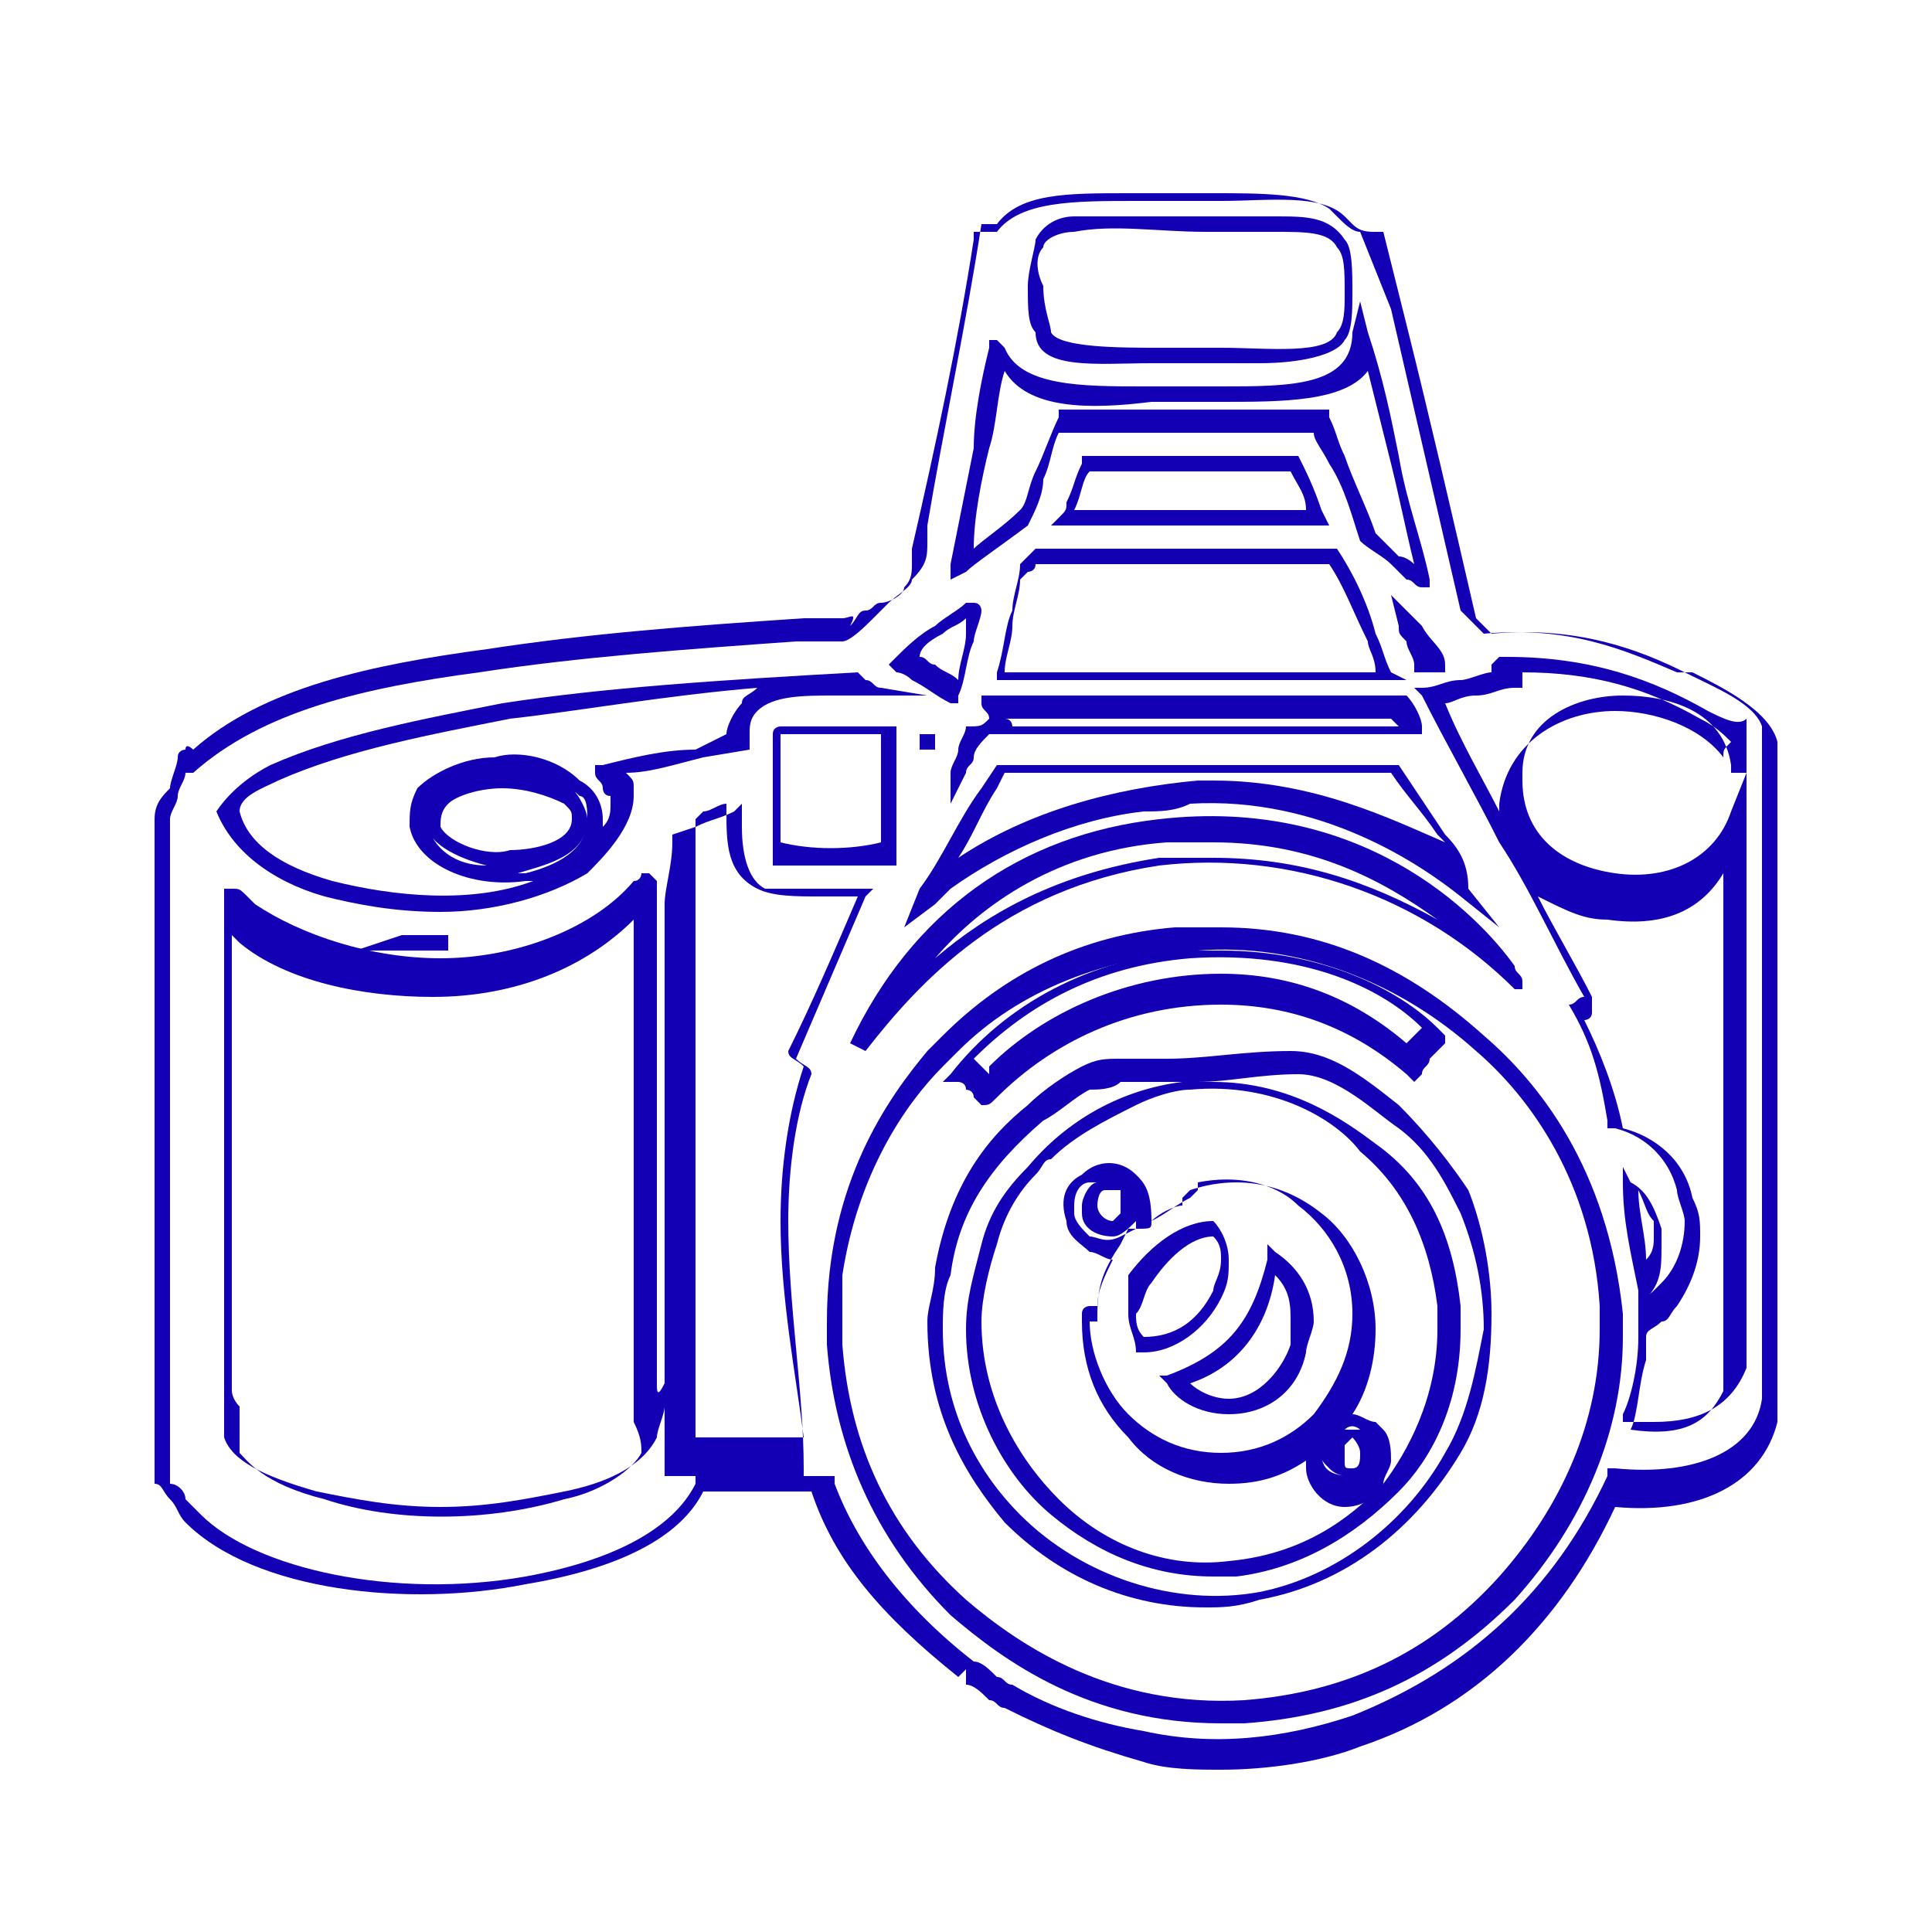 <?xml version="1.0" encoding="utf-8"?>
<!-- Generator: Adobe Illustrator 21.0.2, SVG Export Plug-In . SVG Version: 6.00 Build 0)  -->
<svg version="1.1" id="Layer_1" xmlns="http://www.w3.org/2000/svg" xmlns:xlink="http://www.w3.org/1999/xlink" x="0px" y="0px"
	 viewBox="0 0 25 25" style="enable-background:new 0 0 25 25;" xml:space="preserve">
<style type="text/css">
	.st0{fill:#1400B4;}
</style>
<g>
	<path class="st0" d="M12.2,9.5l-0.3,0l0,0.1c0,0,0,0,0,0c0,0,0,0.1,0,0.1l0,0l0.2,0l0-0.1c0,0,0,0,0-0.1L12.2,9.5z"/>
	<path class="st0" d="M22.1,9.2c-0.7-0.4-1.5-0.7-2.6-0.7l-0.1,0l-0.1,0.1l0,0.1l0,0c0,0,0,0,0,0c0,0,0,0,0,0
		c-0.1,0-0.3,0.1-0.4,0.1c-0.2,0-0.3,0.1-0.5,0.1l-0.1,0l0.1,0.1c0.3,0.6,0.7,1.3,1,1.9c0.4,0.6,0.7,1.3,1.1,2c0,0,0,0,0,0
		c-0.1,0-0.1,0.1-0.2,0.1l0,0l0,0c0.3,0.5,0.4,0.9,0.5,1.5l0,0.1l0.1,0c0.4,0.1,0.7,0.4,0.8,0.8c0,0.1,0.1,0.3,0.1,0.4
		c0,0.3-0.1,0.6-0.3,0.8c0,0-0.1,0.1-0.1,0.1c-0.1,0.1-0.2,0.1-0.2,0.2c0,0.1,0,0.2,0,0.3c0,0,0,0.1,0,0.1c0,0.4-0.1,0.8-0.2,1
		l0,0.1l0.1,0c0.1,0,0.2,0,0.3,0c0.6,0,1-0.2,1.2-0.7l0,0c0-0.4,0-0.7,0-1.1c0-0.5,0-1.1,0-1.6c0-0.5,0-1.1,0-1.6c0-1,0-1.9,0-2.9
		l0-0.5l-0.2,0.5c-0.2,0.6-0.8,0.9-1.5,0.8c-0.7-0.1-1.2-0.5-1.2-1.2c0,0,0,0,0-0.1c0-0.7,0.7-1,1.3-1c0.6,0,1.3,0.2,1.4,0.9
		c0,0,0,0.1,0,0.1l0.2,0c0,0,0,0,0-0.1c0,0,0,0,0,0c0-0.1,0-0.1,0-0.2c0-0.1,0-0.1,0-0.2c0-0.1,0-0.1,0-0.2
		C22.5,9.4,22.3,9.3,22.1,9.2z M20.8,11.9c0.7,0.1,1.2-0.1,1.5-0.6c0,0.8,0,1.6,0,2.4c0,0.5,0,1.1,0,1.6c0,0.5,0,1.1,0,1.6
		c0,0.4,0,0.7,0,1.1c-0.2,0.4-0.5,0.6-1.2,0.5c0.1-0.2,0.1-0.6,0.2-0.9c0,0,0-0.1,0-0.1c0-0.1,0-0.2,0-0.2c0-0.1,0.1-0.1,0.2-0.2
		c0.1,0,0.1-0.1,0.2-0.2c0.2-0.3,0.3-0.6,0.3-0.9c0-0.2,0-0.3-0.1-0.5c-0.1-0.5-0.5-0.8-0.9-0.9c-0.1-0.5-0.3-1-0.5-1.4c0,0,0,0,0,0
		c0,0,0.1,0,0.1-0.1l0-0.1l0-0.1c-0.2-0.4-0.5-0.9-0.7-1.3C20.3,11.8,20.5,11.9,20.8,11.9z M22.3,9.8c-0.3-0.4-0.9-0.6-1.4-0.6
		c-0.7,0-1.4,0.4-1.5,1.2c0,0,0,0,0,0.1c0,0,0,0,0,0c-0.2-0.4-0.5-0.9-0.7-1.4c0.1,0,0.2-0.1,0.4-0.1c0.2,0,0.3-0.1,0.5-0.1l0.1,0
		l0-0.1c0,0,0,0,0,0c0,0,0-0.1,0-0.1c0.9,0,1.6,0.2,2.3,0.6c0.2,0.1,0.3,0.2,0.4,0.3C22.3,9.7,22.3,9.7,22.3,9.8
		C22.3,9.8,22.3,9.8,22.3,9.8z"/>
	<path class="st0" d="M18.7,10.8c-0.2-0.3-0.4-0.6-0.6-0.9l0,0h-5.2l-0.2,0.3c-0.3,0.4-0.5,0.9-0.8,1.3l-0.2,0.5l0.4-0.3
		c0,0,0.1-0.1,0.1-0.1c0,0,0.1-0.1,0.1-0.1c0.7-0.5,1.6-0.9,2.5-1c0.2,0,0.4,0,0.6-0.1h0c1.7-0.1,3,0.8,3.5,1.2l0.5,0.4l-0.4-0.5
		C19,11.2,18.9,11,18.7,10.8z M15.7,10.1L15.7,10.1c-0.1,0-0.1,0-0.2,0h0c-1.1,0.1-2.2,0.4-3.1,1c0.2-0.3,0.3-0.6,0.5-0.9l0.1-0.2h5
		c0.2,0.3,0.4,0.5,0.6,0.8c0,0,0.1,0.1,0.1,0.1C18,10.6,17,10.1,15.7,10.1z"/>
	<path class="st0" d="M12.4,14c0,0,0.1,0,0.1,0.1c0,0,0.1,0,0.1,0.1c0,0,0.1,0.1,0.1,0.1c0,0,0,0,0,0c0.1,0,0.1,0,0.2-0.1l0,0
		c0.7-0.7,1.7-1.2,2.9-1.2c0,0,0,0,0,0c0.9,0,1.7,0.3,2.4,0.9l0.1,0.1l0.1-0.1c0-0.1,0.1-0.1,0.1-0.2c0.1-0.1,0.1-0.1,0.2-0.2l0-0.1
		l-0.1-0.1c-0.5-0.5-1.5-1-2.8-1c-0.1,0-0.3,0-0.4,0c-1.3,0.1-2.4,0.7-3.1,1.6l-0.1,0.1L12.4,14C12.3,14,12.3,14,12.4,14z
		 M12.6,13.7c0.7-0.7,1.6-1.2,2.8-1.3c1.5-0.1,2.5,0.4,3,0.9c0,0-0.1,0.1-0.1,0.1c0,0-0.1,0.1-0.1,0.1c-0.7-0.6-1.5-0.9-2.4-0.9
		c0,0,0,0,0,0c-1.2,0-2.3,0.5-3,1.2l0,0.1c0,0,0,0,0,0c0,0,0,0,0,0c0,0,0,0-0.1-0.1c0,0-0.1-0.1-0.1-0.1
		C12.5,13.8,12.6,13.8,12.6,13.7z"/>
	<path class="st0" d="M13.4,7.1c0,0-0.1,0.1-0.1,0.1s-0.1,0.1-0.1,0.1l0,0l0,0c0,0.2-0.1,0.4-0.1,0.6c-0.1,0.2-0.1,0.5-0.2,0.8
		l0,0.1h5.3L18,8.7c-0.1-0.2-0.1-0.3-0.2-0.5c-0.1-0.4-0.3-0.8-0.5-1.1l0,0L13.4,7.1L13.4,7.1z M17.2,7.3c0.2,0.3,0.3,0.6,0.5,1
		c0,0.1,0.1,0.2,0.1,0.4H13c0-0.2,0.1-0.4,0.1-0.6c0-0.2,0.1-0.4,0.1-0.6c0,0,0.1-0.1,0.1-0.1c0,0,0.1,0,0.1-0.1H17.2z"/>
	<path class="st0" d="M12.5,9.4L12.5,9.4c0,0.1-0.1,0.2-0.1,0.3c0,0.1-0.1,0.2-0.1,0.3l0,0.4l0.2-0.4c0-0.1,0.1-0.1,0.1-0.2
		c0-0.1,0.1-0.2,0.2-0.3h5.6l0-0.1c0-0.1-0.1-0.3-0.2-0.4l0,0h-5.5l0,0.1c0,0,0,0,0,0c0,0.1,0.1,0.1,0.1,0.2
		C12.7,9.4,12.7,9.4,12.5,9.4L12.5,9.4z M18,9.3c0,0,0.1,0.1,0.1,0.1h-5c0,0,0-0.1-0.1-0.1H18z"/>
	<path class="st0" d="M23,17.1v-6.5c0-0.1,0-0.2,0-0.3c0-0.1,0-0.2,0-0.3c0-0.2,0-0.3,0-0.4c-0.1-0.4-0.7-0.7-1.1-0.9l-0.1,0
		c-0.6-0.3-1.4-0.6-2.5-0.5c-0.1-0.1-0.2-0.2-0.2-0.2c-0.3-1.3-0.6-2.6-0.9-3.8l-0.3-1.2l-0.1,0c-0.1,0-0.2,0-0.3-0.1
		c0,0-0.1-0.1-0.1-0.1c-0.3-0.3-1-0.2-1.6-0.2c-0.4,0-0.7,0-1.1,0c-0.8,0-1.5,0-1.8,0.4h-0.3l0,0.1c-0.2,1.3-0.5,2.7-0.8,4
		c0,0.1,0,0.2,0,0.2c0,0.1,0,0.2-0.1,0.3c0,0.1-0.2,0.2-0.3,0.2c-0.1,0-0.1,0.1-0.2,0.1c-0.1,0-0.1,0.1-0.2,0.2
		C11.1,7.9,11,8,10.9,8c-0.1,0-0.2,0-0.3,0c-0.1,0-0.2,0-0.2,0C8.9,8.1,7.6,8.2,6.3,8.4C4.8,8.6,3.4,8.9,2.5,9.7c0,0-0.1-0.1-0.1,0
		c0,0-0.1,0-0.1,0.1c0,0.1-0.1,0.3-0.1,0.4C2.1,10.3,2,10.4,2,10.6c0,0.2,0,0.5,0,0.7c0,0.4,0,0.7,0,1.1l0,0.3c0,0.6,0,1.2,0,1.9
		c0,0.5,0,0.9,0,1.4c0,0.5,0,0.9,0,1.4c0,0.6,0,1.2,0,1.8l0,0l0,0c0.1,0,0.1,0.1,0.2,0.2c0.1,0.1,0.1,0.2,0.2,0.3
		c0.9,0.9,2.9,1.1,4.4,0.8c1.2-0.2,2-0.6,2.3-1.2h1.4c0.3,0.9,0.9,1.6,1.9,2.4l0.1-0.1l0,0.2c0.1,0,0.2,0.1,0.3,0.2
		c0.1,0,0.1,0.1,0.2,0.1c0.6,0.3,1.1,0.5,1.8,0.7c0.3,0.1,0.7,0.1,1,0.1c0.6,0,1.3-0.1,1.8-0.3c1.5-0.5,2.6-1.6,3.3-3.1
		c1.1,0.1,1.9-0.3,2.1-1.1c0-0.1,0-0.3,0-0.5c0-0.1,0-0.2,0-0.4C23,17.3,23,17.2,23,17.1z M22.8,17.4c0,0.1,0,0.2,0,0.3
		c0,0.2,0,0.3,0,0.4c-0.1,0.7-0.9,1-1.9,0.9l-0.1,0l0,0.1c-0.7,1.5-1.8,2.5-3.3,3.1c-0.9,0.3-1.8,0.4-2.7,0.2
		c-0.6-0.1-1.2-0.3-1.7-0.6c-0.1,0-0.1-0.1-0.2-0.1c-0.1-0.1-0.2-0.2-0.3-0.2l0,0c-0.9-0.7-1.5-1.5-1.8-2.3l0-0.1H9l0,0.1
		c-0.3,0.6-1.1,1-2.2,1.2c-1.7,0.3-3.5-0.1-4.2-0.8c-0.1-0.1-0.1-0.1-0.2-0.2c0-0.1-0.1-0.2-0.2-0.2c0-0.6,0-1.2,0-1.8
		c0-0.5,0-0.9,0-1.4c0-0.5,0-0.9,0-1.4c0-0.6,0-1.3,0-1.9l0-0.3c0-0.4,0-0.7,0-1.1c0-0.2,0-0.5,0-0.7c0-0.1,0.1-0.2,0.1-0.3
		c0-0.1,0.1-0.2,0.1-0.3l0.1,0l0,0c0.9-0.8,2.2-1.1,3.7-1.3c1.3-0.2,2.7-0.3,4.1-0.4c0.1,0,0.1,0,0.2,0c0.1,0,0.3,0,0.4,0
		c0.1,0,0.3-0.2,0.4-0.3c0,0,0.1-0.1,0.1-0.1c0,0,0.1-0.1,0.1-0.1c0.1-0.1,0.3-0.2,0.3-0.3C12,7.3,12,7.2,12,7c0-0.1,0-0.1,0-0.2
		c0.2-1.2,0.5-2.6,0.7-3.9h0.2l0,0c0.3-0.4,0.9-0.4,1.7-0.4c0.3,0,0.7,0,1.1,0c0.6,0,1.2,0,1.5,0.2c0,0,0.1,0.1,0.1,0.1
		c0.1,0.1,0.2,0.2,0.3,0.2L18,4c0.3,1.3,0.6,2.6,0.9,3.9l0,0C19,8,19.1,8.1,19.2,8.2l0,0l0,0c1.1-0.1,1.8,0.2,2.5,0.5l0.1,0
		c0.4,0.2,0.9,0.4,1,0.7c0,0.1,0,0.2,0,0.3c0,0.1,0,0.2,0,0.3c0,0.1,0,0.2,0,0.4v6.5C22.8,17.2,22.8,17.3,22.8,17.4z"/>
	<path class="st0" d="M18.4,8.1c0,0-0.1-0.1-0.1-0.1L18,7.7l0.1,0.4c0,0.1,0,0.1,0.1,0.2c0,0.1,0.1,0.2,0.1,0.3l0,0.1l0.1,0
		c0,0,0.1,0,0.1,0c0,0,0.1,0,0.1,0l0.1,0l0-0.1C18.7,8.4,18.5,8.3,18.4,8.1z M18.5,8.5C18.5,8.5,18.5,8.5,18.5,8.5
		C18.5,8.5,18.5,8.5,18.5,8.5C18.5,8.5,18.5,8.5,18.5,8.5z"/>
	<path class="st0" d="M11.2,13.6c0.7-0.9,1.8-2.1,3.8-2.4c1.7-0.2,3.4,0.4,4.6,1.6l0,0l0.1,0l0-0.1c0,0,0,0,0,0
		c0-0.1-0.1-0.1-0.1-0.2c0,0,0,0,0,0c-0.5-0.7-2-2.2-4.6-1.9c-1.8,0.2-3.2,1.2-4,2.9L11.2,13.6z M15.1,10.9c0.2,0,0.4,0,0.6,0
		c1.3,0,2.2,0.5,2.9,1c-0.9-0.5-1.8-0.8-2.9-0.8c-0.2,0-0.5,0-0.7,0c-1.3,0.2-2.2,0.7-2.9,1.3C12.7,11.7,13.7,11,15.1,10.9z"/>
	<path class="st0" d="M21.2,16.9l0.1-0.1c0.2-0.2,0.2-0.4,0.2-0.7c0-0.1,0-0.2,0-0.2c-0.1-0.3-0.2-0.5-0.4-0.6L21,15.1l0,0.2
		c0,0.5,0.1,0.9,0.2,1.4L21.2,16.9z M21.4,15.8c0,0.1,0,0.1,0,0.2c0,0.1,0,0.2-0.1,0.3c0-0.3-0.1-0.6-0.1-0.9
		C21.3,15.6,21.3,15.7,21.4,15.8z"/>
	<path class="st0" d="M11.6,10.2c0-0.3,0-0.5,0-0.7l0-0.1l-0.1,0c-0.3,0-0.6,0-0.9,0c-0.2,0-0.4,0-0.5,0l0,0l0,0c0,0-0.1,0-0.1,0.1
		l0,0l0,0c0,0.2,0,0.5,0,0.8s0,0.5,0,0.8l0,0.1l0.1,0c0.2,0,0.5,0,0.7,0c0.3,0,0.5,0,0.7,0l0.1,0l0-0.2
		C11.6,10.7,11.6,10.4,11.6,10.2z M11.4,10.9L11.4,10.9c-0.4,0.1-0.9,0.1-1.3,0c0-0.2,0-0.5,0-0.7c0-0.2,0-0.5,0-0.7
		c0.2,0,0.3,0,0.5,0c0.3,0,0.5,0,0.8,0c0,0.2,0,0.4,0,0.6C11.4,10.4,11.4,10.7,11.4,10.9z"/>
	<path class="st0" d="M14.6,17c0,0.2,0.1,0.3,0.1,0.5l0,0l0,0c0,0,0,0,0.1,0c0.4,0,0.8-0.3,1-0.7c0.1-0.2,0.1-0.3,0.1-0.5
		c0-0.2-0.1-0.4-0.2-0.5l0,0h0c0,0,0,0,0,0c-0.4,0-0.8,0.3-1.1,0.7C14.6,16.7,14.6,16.9,14.6,17z M14.9,16.6
		c0.2-0.3,0.5-0.6,0.8-0.6c0.1,0.1,0.1,0.2,0.1,0.3c0,0.2-0.1,0.3-0.1,0.4c-0.2,0.4-0.5,0.6-0.9,0.6c0,0,0,0,0,0
		c-0.1-0.1-0.1-0.2-0.1-0.3C14.8,16.9,14.8,16.7,14.9,16.6z"/>
	<path class="st0" d="M14.7,15.2c-0.2-0.2-0.5-0.2-0.7,0c0,0,0,0,0,0c-0.2,0.1-0.3,0.3-0.2,0.6c0,0,0,0,0,0c0,0.2,0.2,0.3,0.3,0.4
		c0.1,0,0.2,0.1,0.3,0.1c0,0,0,0,0,0c-0.1,0.2-0.2,0.4-0.2,0.6c0,0,0,0-0.1,0c0,0-0.1,0-0.1,0.1l0,0c0,0,0,0,0,0.1
		c0,0.6,0.2,1.1,0.6,1.5c0.3,0.4,0.8,0.6,1.3,0.6c0,0,0,0,0,0c0.4,0,0.7-0.1,1-0.3c0,0,0,0,0,0c0,0,0,0,0,0.1c0,0.2,0.2,0.5,0.5,0.5
		c0.2,0,0.4-0.1,0.5-0.3c0-0.1,0.1-0.2,0.1-0.3c0-0.1,0-0.3-0.1-0.4c0,0,0,0,0,0c0,0-0.1-0.1-0.1-0.1c-0.1,0-0.2-0.1-0.3-0.1
		c0.2-0.3,0.3-0.7,0.3-1.1c0,0,0,0,0,0c0-0.6-0.3-1.2-0.7-1.5c-0.5-0.4-1.1-0.5-1.7-0.3l0,0l-0.1,0.1l0,0c0,0,0,0,0,0.1
		c-0.1,0-0.3,0.1-0.4,0.2c0,0,0,0,0,0C14.9,15.4,14.8,15.3,14.7,15.2z M14.5,15.6c0,0,0,0.1,0,0.1c0,0-0.1,0.1-0.1,0.1c0,0,0,0,0,0
		c-0.1,0-0.2-0.1-0.2-0.2c0,0,0,0,0,0c0,0,0-0.2,0.1-0.2c0.1,0,0.1,0,0.2,0C14.5,15.5,14.5,15.6,14.5,15.6z M14.4,15.3
		c0,0-0.1,0-0.1,0C14.3,15.3,14.3,15.3,14.4,15.3z M14.1,16C14.1,16,14.1,16,14.1,16c-0.1-0.1-0.2-0.2-0.2-0.3c0,0,0,0,0,0
		c0,0,0-0.1,0-0.1c0-0.2,0.1-0.3,0.2-0.3c0,0,0.1,0,0.1,0c-0.1,0-0.2,0.2-0.2,0.3c0,0,0,0,0,0.1c0,0,0,0,0,0c0,0.2,0.2,0.3,0.4,0.3
		c0,0,0,0,0,0c0.1,0,0.2-0.1,0.3-0.2c0-0.1,0-0.1,0-0.2c0-0.1,0-0.2-0.1-0.3c0,0,0,0,0,0c0,0,0,0,0,0h0c0,0,0,0,0,0h0c0,0,0,0,0,0
		c0,0,0,0,0,0c0,0,0,0,0,0c0,0,0,0-0.1,0c0,0,0.1,0,0.1,0c0.1,0.1,0.1,0.2,0.1,0.3c0,0.1,0,0.1,0,0.2l0,0.1L14.5,16
		C14.3,16.1,14.2,16,14.1,16z M17.1,18.8c0,0.1,0,0.1,0.1,0.2c0,0,0,0,0,0c0,0,0,0,0,0c0,0,0,0,0,0c0.1,0.1,0.2,0.1,0.3,0.1
		c0,0,0,0,0,0C17.2,19.1,17.1,19,17.1,18.8z M17.7,18.6c0-0.1-0.1-0.1-0.1-0.1C17.6,18.5,17.7,18.5,17.7,18.6
		C17.7,18.6,17.7,18.6,17.7,18.6z M17.6,18.5c0,0-0.1,0-0.2,0C17.5,18.4,17.6,18.5,17.6,18.5z M17.6,18.8c0,0.1,0,0.2-0.1,0.2
		c0,0,0,0,0,0c-0.1,0-0.1,0-0.1-0.1c0,0,0-0.1,0-0.1c0,0,0,0,0-0.1c0,0,0,0,0,0c0,0,0.1-0.1,0.1-0.1C17.5,18.6,17.6,18.7,17.6,18.8z
		 M14.9,15.8c0.2-0.1,0.3-0.2,0.5-0.3l0,0l0.1-0.1l0,0c0,0,0,0,0-0.1c0.5-0.1,1,0,1.3,0.3c0.4,0.3,0.7,0.8,0.7,1.4c0,0,0,0,0,0
		c0,0.5-0.2,0.9-0.5,1.3c-0.3,0.3-0.7,0.5-1.2,0.5c0,0,0,0,0,0c-0.5,0-0.9-0.2-1.2-0.5c-0.3-0.3-0.5-0.8-0.5-1.2c0,0,0,0,0,0l0.1,0
		l0-0.1c0-0.4,0.1-0.6,0.3-0.9l0.1-0.2l0.1,0C14.9,15.9,14.9,15.9,14.9,15.8z"/>
	<path class="st0" d="M16.8,5.9L16.8,5.9l-2.8,0l0,0.1c-0.1,0.2-0.1,0.3-0.2,0.5c0,0.1,0,0.1-0.1,0.2l-0.1,0.1h3.6l-0.1-0.2
		C17,6.3,16.9,6.1,16.8,5.9z M13.9,6.6C13.9,6.5,13.9,6.5,13.9,6.6C14,6.4,14,6.2,14.1,6.1h2.6c0.1,0.2,0.2,0.3,0.2,0.5H13.9z"/>
	<path class="st0" d="M8.5,17.9c0-1.4,0-2.8,0-4.2c0-0.7,0-1.4,0-2.2l0-0.1l-0.1-0.1l-0.1,0l0,0c0,0,0,0.1-0.1,0.1
		c-0.5,0.6-1.5,1-2.5,1c0,0,0,0,0,0c-0.9,0-1.8-0.3-2.4-0.7c0,0,0,0-0.1-0.1c-0.1-0.1-0.1-0.1-0.2-0.1l-0.1,0l0,0.1
		c0,0.8,0,1.6,0,2.4c0,1.2,0,2.5,0,3.7c0,0.1,0,0.2,0,0.3c0,0.1,0,0.2,0,0.3c0,0.1,0,0.2,0,0.3c0.1,0.3,0.5,0.5,1.2,0.7
		c0.5,0.1,1,0.2,1.6,0.2s1.1-0.1,1.6-0.2c0.5-0.1,1-0.3,1.2-0.7c0-0.1,0.1-0.3,0.1-0.4c0-0.1,0-0.2,0-0.3C8.5,18.1,8.5,18,8.5,17.9z
		 M8.3,18.8c-0.1,0.2-0.5,0.5-1,0.6c-1,0.3-2.2,0.3-3.1,0c-0.8-0.2-1-0.5-1.1-0.6c0-0.1,0-0.2,0-0.3c0-0.1,0-0.2,0-0.3
		C3,18.1,3,18,3,18c0-1.2,0-2.5,0-3.7c0-0.8,0-1.5,0-2.2c0,0,0,0,0.1,0.1c0.6,0.5,1.6,0.7,2.5,0.7c0,0,0,0,0,0c1.1,0,2-0.4,2.6-1
		c0,0.6,0,1.3,0,1.9c0,1.4,0,2.8,0,4.2c0,0.1,0,0.2,0,0.2c0,0.1,0,0.2,0,0.2C8.3,18.6,8.3,18.7,8.3,18.8z"/>
	<path class="st0" d="M15.1,17.8l-0.1,0l0.1,0.1c0.1,0.2,0.4,0.4,0.8,0.4c0,0,0,0,0,0c0.5,0,0.9-0.3,1-0.8c0-0.1,0.1-0.3,0.1-0.4
		c0-0.4-0.2-0.7-0.5-0.9l-0.1-0.1l0,0.2C16.2,17.1,15.9,17.5,15.1,17.8z M16.5,16.5c0.2,0.2,0.2,0.4,0.2,0.6c0,0.1,0,0.2,0,0.3
		c-0.1,0.3-0.4,0.7-0.8,0.7c0,0,0,0,0,0c-0.2,0-0.4-0.1-0.5-0.2C16,17.7,16.4,17.2,16.5,16.5z"/>
	<path class="st0" d="M4.2,11.6c0.4,0.1,0.9,0.2,1.5,0.2c0.7,0,1.4-0.2,1.9-0.5c0.2-0.2,0.6-0.6,0.6-1c0,0,0-0.1,0-0.1
		c0-0.1,0-0.1-0.1-0.2C8.4,10,8.7,9.9,9.1,9.8l0.6-0.1l0-0.1c0,0,0-0.1,0-0.1c0-0.1,0-0.2,0.1-0.3c0.2-0.2,0.6-0.2,1-0.2
		c0.2,0,0.4,0,0.6,0L12,9l-0.6-0.1c-0.1,0-0.1-0.1-0.2-0.1c0,0-0.1-0.1-0.1-0.1l0,0l0,0C9.3,8.8,7.8,8.9,6.5,9.1
		c-1,0.2-2.1,0.4-3,0.8l0,0C3.3,10,3,10.2,2.8,10.5l0,0l0,0C3,11,3.5,11.4,4.2,11.6z M11,8.9C11,8.9,11,8.9,11,8.9
		C11,8.9,11,8.9,11,8.9C11,8.9,11,8.9,11,8.9z M7.6,10.6c0,0.4-0.4,0.6-0.8,0.7c0,0,0,0,0,0c0,0,0,0,0,0c0,0-0.1,0-0.1,0
		C7,11.2,7.6,11.1,7.6,10.6C7.6,10.6,7.6,10.6,7.6,10.6c0-0.1-0.1-0.3-0.2-0.4c0,0,0,0,0,0C7.3,10.1,7.2,10.1,7,10
		c-0.2,0-0.4-0.1-0.5,0c-0.1,0-0.1,0-0.2,0c0,0,0.1,0,0.1,0c0.3,0,0.8,0,1.1,0.3C7.6,10.3,7.6,10.5,7.6,10.6
		C7.6,10.6,7.6,10.6,7.6,10.6z M5.5,10.6c0,0.3,0.4,0.5,0.8,0.6C5.9,11.2,5.6,11,5.5,10.6C5.5,10.7,5.5,10.6,5.5,10.6
		c0-0.1,0-0.1,0-0.2C5.5,10.5,5.5,10.5,5.5,10.6C5.5,10.6,5.5,10.6,5.5,10.6z M5.6,10.4C5.6,10.4,5.6,10.4,5.6,10.4
		C5.6,10.3,5.6,10.3,5.6,10.4c0.1-0.1,0.1-0.1,0.1-0.1C5.6,10.3,5.6,10.4,5.6,10.4z M5.7,10.7C5.7,10.7,5.7,10.6,5.7,10.7
		C5.7,10.6,5.7,10.6,5.7,10.7c0-0.1,0-0.2,0.1-0.3c0,0,0,0,0,0c0.1-0.1,0.4-0.2,0.7-0.2c0.3,0,0.6,0.1,0.8,0.2
		c0.1,0.1,0.1,0.1,0.1,0.2c0,0,0,0,0,0c0,0.3-0.5,0.4-0.8,0.4c0,0,0,0,0,0C6.3,11.1,5.8,10.9,5.7,10.7z M3.6,10.1L3.6,10.1
		c0.9-0.4,2-0.6,3-0.8c0.9-0.1,2-0.3,3.2-0.4C9.7,9,9.6,9,9.6,9.1C9.5,9.2,9.4,9.4,9.4,9.5c0,0,0,0,0,0L9,9.7
		C8.6,9.7,8.2,9.8,7.8,9.9l-0.1,0l0,0.1c0,0.1,0.1,0.1,0.1,0.2c0,0,0,0.1,0.1,0.1c0,0,0,0.1,0,0.1c0,0.1,0,0.2-0.1,0.3
		c0,0,0,0,0-0.1c0,0,0,0,0,0c0-0.2-0.1-0.4-0.3-0.5c0,0,0,0,0,0c0,0,0,0,0,0c0,0,0,0,0,0c0,0,0,0,0,0c0,0,0,0,0,0c0,0,0,0,0,0
		c0,0,0,0,0,0c0,0,0,0,0,0C7.2,9.8,6.7,9.7,6.4,9.8h0C6,9.8,5.6,10,5.4,10.2c-0.1,0.2-0.1,0.3-0.1,0.5c0.1,0.5,0.8,0.8,1.5,0.7
		c0,0,0.1,0,0.1,0c-0.8,0.3-1.8,0.2-2.6,0c-0.7-0.2-1.1-0.5-1.2-0.9C3.1,10.3,3.4,10.2,3.6,10.1z"/>
	<path class="st0" d="M5.2,12.1l-0.6,0.2l0.7,0c0.1,0,0.3,0,0.4,0c0,0,0.1,0,0.1,0l0-0.2C5.8,12.1,5.3,12.1,5.2,12.1z"/>
	<path class="st0" d="M18.1,14.3C18.1,14.3,18,14.3,18.1,14.3c-0.5-0.4-0.9-0.7-1.4-0.7c0,0,0,0,0,0c-0.6,0-1.1,0.1-1.6,0.1l-0.4,0
		c-0.1,0-0.1,0-0.2,0c-0.2,0-0.3,0-0.5,0.1c-0.2,0.1-0.5,0.3-0.7,0.5c-0.5,0.4-1,1-1.2,2.1c0,0.3-0.1,0.5-0.1,0.7c0,1.2,0.5,2,1,2.6
		c0.7,0.7,1.6,1.1,2.6,1.1c0.2,0,0.4,0,0.7-0.1c1.1-0.2,2-0.9,2.6-1.9c0.3-0.5,0.4-1.1,0.4-1.8c0-0.5-0.1-1.1-0.3-1.6
		C18.8,15.1,18.5,14.7,18.1,14.3z M18.7,18.8c-0.5,0.9-1.4,1.6-2.4,1.8c-1.1,0.2-2.3-0.2-3.1-1c-0.5-0.5-1-1.3-1-2.4
		c0-0.2,0-0.5,0.1-0.7c0.1-0.8,0.5-1.4,1.2-2c0.2-0.1,0.4-0.3,0.6-0.4c0.1,0,0.3,0,0.4-0.1c0,0,0,0,0,0c0.1,0,0.1,0,0.2,0l0.4,0
		c0.1,0,0.2,0,0.3,0c0,0,0,0-0.1,0c-0.8,0.1-1.5,0.5-2,1.1c-0.3,0.3-0.5,0.6-0.6,1c-0.1,0.4-0.2,0.7-0.2,1.1c0,1,0.5,1.9,1.1,2.4
		c0.6,0.5,1.3,0.8,2.1,0.8c0.1,0,0.2,0,0.3,0c0.8-0.1,1.5-0.5,2.1-1.1c0.4-0.4,0.8-1.1,0.8-2.1c0-0.1,0-0.2,0-0.3
		c-0.1-0.9-0.4-1.6-1.1-2.1c-0.4-0.3-1.1-0.8-2.1-0.8c-0.1,0-0.2,0-0.2,0c0.4,0,0.8-0.1,1.3-0.1c0.5,0,1,0.5,1.3,0.7
		c0.4,0.3,0.6,0.7,0.8,1.1c0.2,0.5,0.3,1,0.3,1.5C19.1,17.7,19,18.3,18.7,18.8z M15.4,14.1c1.1-0.1,1.9,0.4,2.2,0.8
		c0.6,0.5,0.9,1.2,1,2c0,0.1,0,0.2,0,0.3c0,0.9-0.4,1.6-0.7,2c-0.3,0.3-0.9,0.9-2,1c-0.8,0.1-1.6-0.2-2.2-0.8c-0.5-0.5-1-1.3-1-2.3
		c0-0.3,0.1-0.7,0.2-1c0.1-0.4,0.3-0.7,0.5-0.9c0,0,0,0,0,0c0.1-0.1,0.1-0.2,0.2-0.2c0.3-0.3,0.7-0.5,1.1-0.7
		C14.9,14.2,15.2,14.1,15.4,14.1z"/>
	<path class="st0" d="M14.9,4.7c0.3,0,0.5,0,0.8,0c0.2,0,0.4,0,0.6,0c0.5,0,1-0.1,1.1-0.3c0.1-0.1,0.1-0.4,0.1-0.6
		c0-0.3,0-0.6-0.1-0.7c-0.2-0.3-0.5-0.3-0.9-0.3c-0.3,0-0.6,0-0.8,0c-0.6,0-1.2,0-1.8,0c-0.2,0-0.4,0.1-0.5,0.3
		c0,0.1-0.1,0.4-0.1,0.6c0,0.3,0,0.5,0.1,0.6C13.4,4.8,14.2,4.7,14.9,4.7z M13.5,3.2c0-0.1,0.2-0.2,0.4-0.2c0.5-0.1,1.1,0,1.7,0
		c0.3,0,0.6,0,0.9,0c0.4,0,0.7,0,0.8,0.2c0.1,0.1,0.1,0.3,0.1,0.6c0,0.2,0,0.4-0.1,0.5c-0.1,0.3-0.9,0.2-1.5,0.2c-0.2,0-0.3,0-0.4,0
		c-0.1,0-0.2,0-0.4,0c-0.5,0-1.3,0-1.4-0.2c0-0.1-0.1-0.3-0.1-0.6C13.4,3.5,13.4,3.3,13.5,3.2z"/>
	<path class="st0" d="M10.2,15.8c0-0.7,0.1-1.4,0.3-1.9l0,0l0,0c0-0.1-0.1-0.1-0.2-0.2c0,0,0,0,0,0c0.3-0.7,0.6-1.4,0.9-2.1l0.1-0.1
		l-0.1,0c-0.2,0-0.4,0-0.6,0c-0.3,0-0.5,0-0.7,0c-0.2-0.1-0.3-0.4-0.3-0.8c0-0.1,0-0.1,0-0.2l0-0.1l-0.1,0.1
		c-0.2,0.1-0.3,0.1-0.5,0.2l-0.3,0.1l0,0.1c0,0.3-0.1,0.6-0.1,0.8c0,0.2,0,0.4,0,0.6c0,0.2,0,0.4,0,0.6c0,1.6,0,3.3,0,4.9l0,1.3h1.8
		l0-0.1C10.4,18,10.2,16.9,10.2,15.8z M9,18.6l0-1.1c0-1.6,0-3.3,0-4.9c0-0.2,0-0.4,0-0.6s0-0.4,0-0.6c0-0.3,0-0.5,0-0.8l0.1-0.1
		c0.1,0,0.2-0.1,0.3-0.1c0,0,0,0.1,0,0.1c0,0.4,0,0.8,0.4,1c0.2,0.1,0.5,0.1,0.8,0.1c0.2,0,0.3,0,0.5,0c-0.3,0.7-0.6,1.4-0.9,2l0,0
		l0,0c0,0.1,0.1,0.1,0.2,0.2c0,0,0,0,0,0c-0.2,0.6-0.3,1.3-0.3,2c0,1,0.2,2,0.3,2.8H9z"/>
	<path class="st0" d="M11.8,8.8C12,8.9,12.1,9,12.3,9.1l0.1,0l0-0.1c0.1-0.2,0.1-0.5,0.2-0.7c0-0.1,0.1-0.3,0.1-0.4l0,0l0,0
		c0,0,0-0.1-0.1-0.1l-0.1,0l0,0l0,0c-0.1,0.1-0.3,0.2-0.4,0.3c-0.2,0.1-0.4,0.3-0.5,0.4l-0.1,0.1l0.1,0.1
		C11.6,8.7,11.7,8.7,11.8,8.8z M12.2,8.2c0.1-0.1,0.2-0.1,0.3-0.2c0,0.1,0,0.2,0,0.2c0,0.2-0.1,0.4-0.1,0.6
		c-0.1-0.1-0.2-0.1-0.3-0.2c-0.1,0-0.1-0.1-0.2-0.1C11.9,8.4,12,8.3,12.2,8.2z"/>
	<path class="st0" d="M13.3,6.8L13.3,6.8c0.1-0.2,0.2-0.4,0.2-0.6c0.1-0.2,0.1-0.4,0.2-0.6H17C17,5.7,17.1,5.8,17.2,6
		c0.2,0.3,0.3,0.7,0.4,1l0,0l0,0c0.1,0.1,0.3,0.2,0.4,0.3c0.1,0.1,0.1,0.1,0.2,0.2c0,0,0,0,0,0c0.1,0,0.1,0.1,0.2,0.1c0,0,0,0,0,0
		l0.1,0l0-0.1c-0.1-0.5-0.3-1-0.4-1.6c-0.1-0.5-0.2-1-0.4-1.6l-0.1-0.4l-0.1,0.4C17.5,5,16.7,5,15.8,5c-0.3,0-0.6,0-1,0
		C14,5,13.2,5,13,4.5c0,0,0,0,0,0l0,0l-0.1-0.1l-0.1,0l0,0.1c-0.1,0.4-0.2,0.9-0.2,1.3c-0.1,0.5-0.2,1-0.3,1.5l0,0.2l0.2-0.1
		C12.6,7.3,12.9,7.1,13.3,6.8z M12.8,5.8c0.1-0.3,0.1-0.7,0.2-1c0.3,0.5,1.1,0.5,1.9,0.4c0.3,0,0.6,0,0.9,0c0.8,0,1.6,0,1.9-0.4
		C17.8,5.2,17.9,5.6,18,6c0.1,0.4,0.2,0.9,0.3,1.3c0,0-0.1-0.1-0.2-0.1C18,7.1,17.9,7,17.8,6.9c-0.1-0.3-0.3-0.7-0.4-1
		c-0.1-0.2-0.1-0.3-0.2-0.5l0-0.1h-3.5l0,0.1c-0.1,0.2-0.2,0.5-0.3,0.7c-0.1,0.2-0.1,0.4-0.2,0.5c-0.2,0.2-0.5,0.4-0.6,0.5
		C12.6,6.7,12.7,6.2,12.8,5.8z"/>
	<path class="st0" d="M19.2,13.4c-1-0.9-2.1-1.4-3.4-1.4c-0.1,0-0.2,0-0.3,0c-0.1,0-0.2,0-0.3,0c-1.2,0.1-2.2,0.6-3,1.4
		c-0.1,0.1-0.1,0.1-0.2,0.2c-0.5,0.6-1.3,1.7-1.3,3.5c0,0.1,0,0.2,0,0.3c0.1,1.3,0.6,2.5,1.6,3.5c0.7,0.6,1.8,1.4,3.5,1.4
		c0.1,0,0.2,0,0.3,0c1.4-0.1,2.5-0.6,3.5-1.6c0.9-1,1.4-2.2,1.4-3.4c0-0.1,0-0.2,0-0.3C20.8,15.1,19.9,14,19.2,13.4z M19.4,20.4
		c-0.9,1-2,1.5-3.3,1.6c-1.7,0.1-2.9-0.7-3.6-1.3c-1-0.9-1.5-2-1.6-3.3c0-0.1,0-0.2,0-0.3c0-0.1,0-0.3,0-0.4c0-0.1,0-0.1,0-0.2
		c0.2-1.3,0.8-2.2,1.3-2.7c0.1-0.1,0.2-0.2,0.2-0.2c0.8-0.8,1.9-1.2,3.1-1.3c1.3-0.1,2.6,0.4,3.6,1.3c0.7,0.6,1.5,1.7,1.6,3.3
		c0,0.1,0,0.2,0,0.3C20.7,18.4,20.2,19.5,19.4,20.4z"/>
</g>
</svg>
